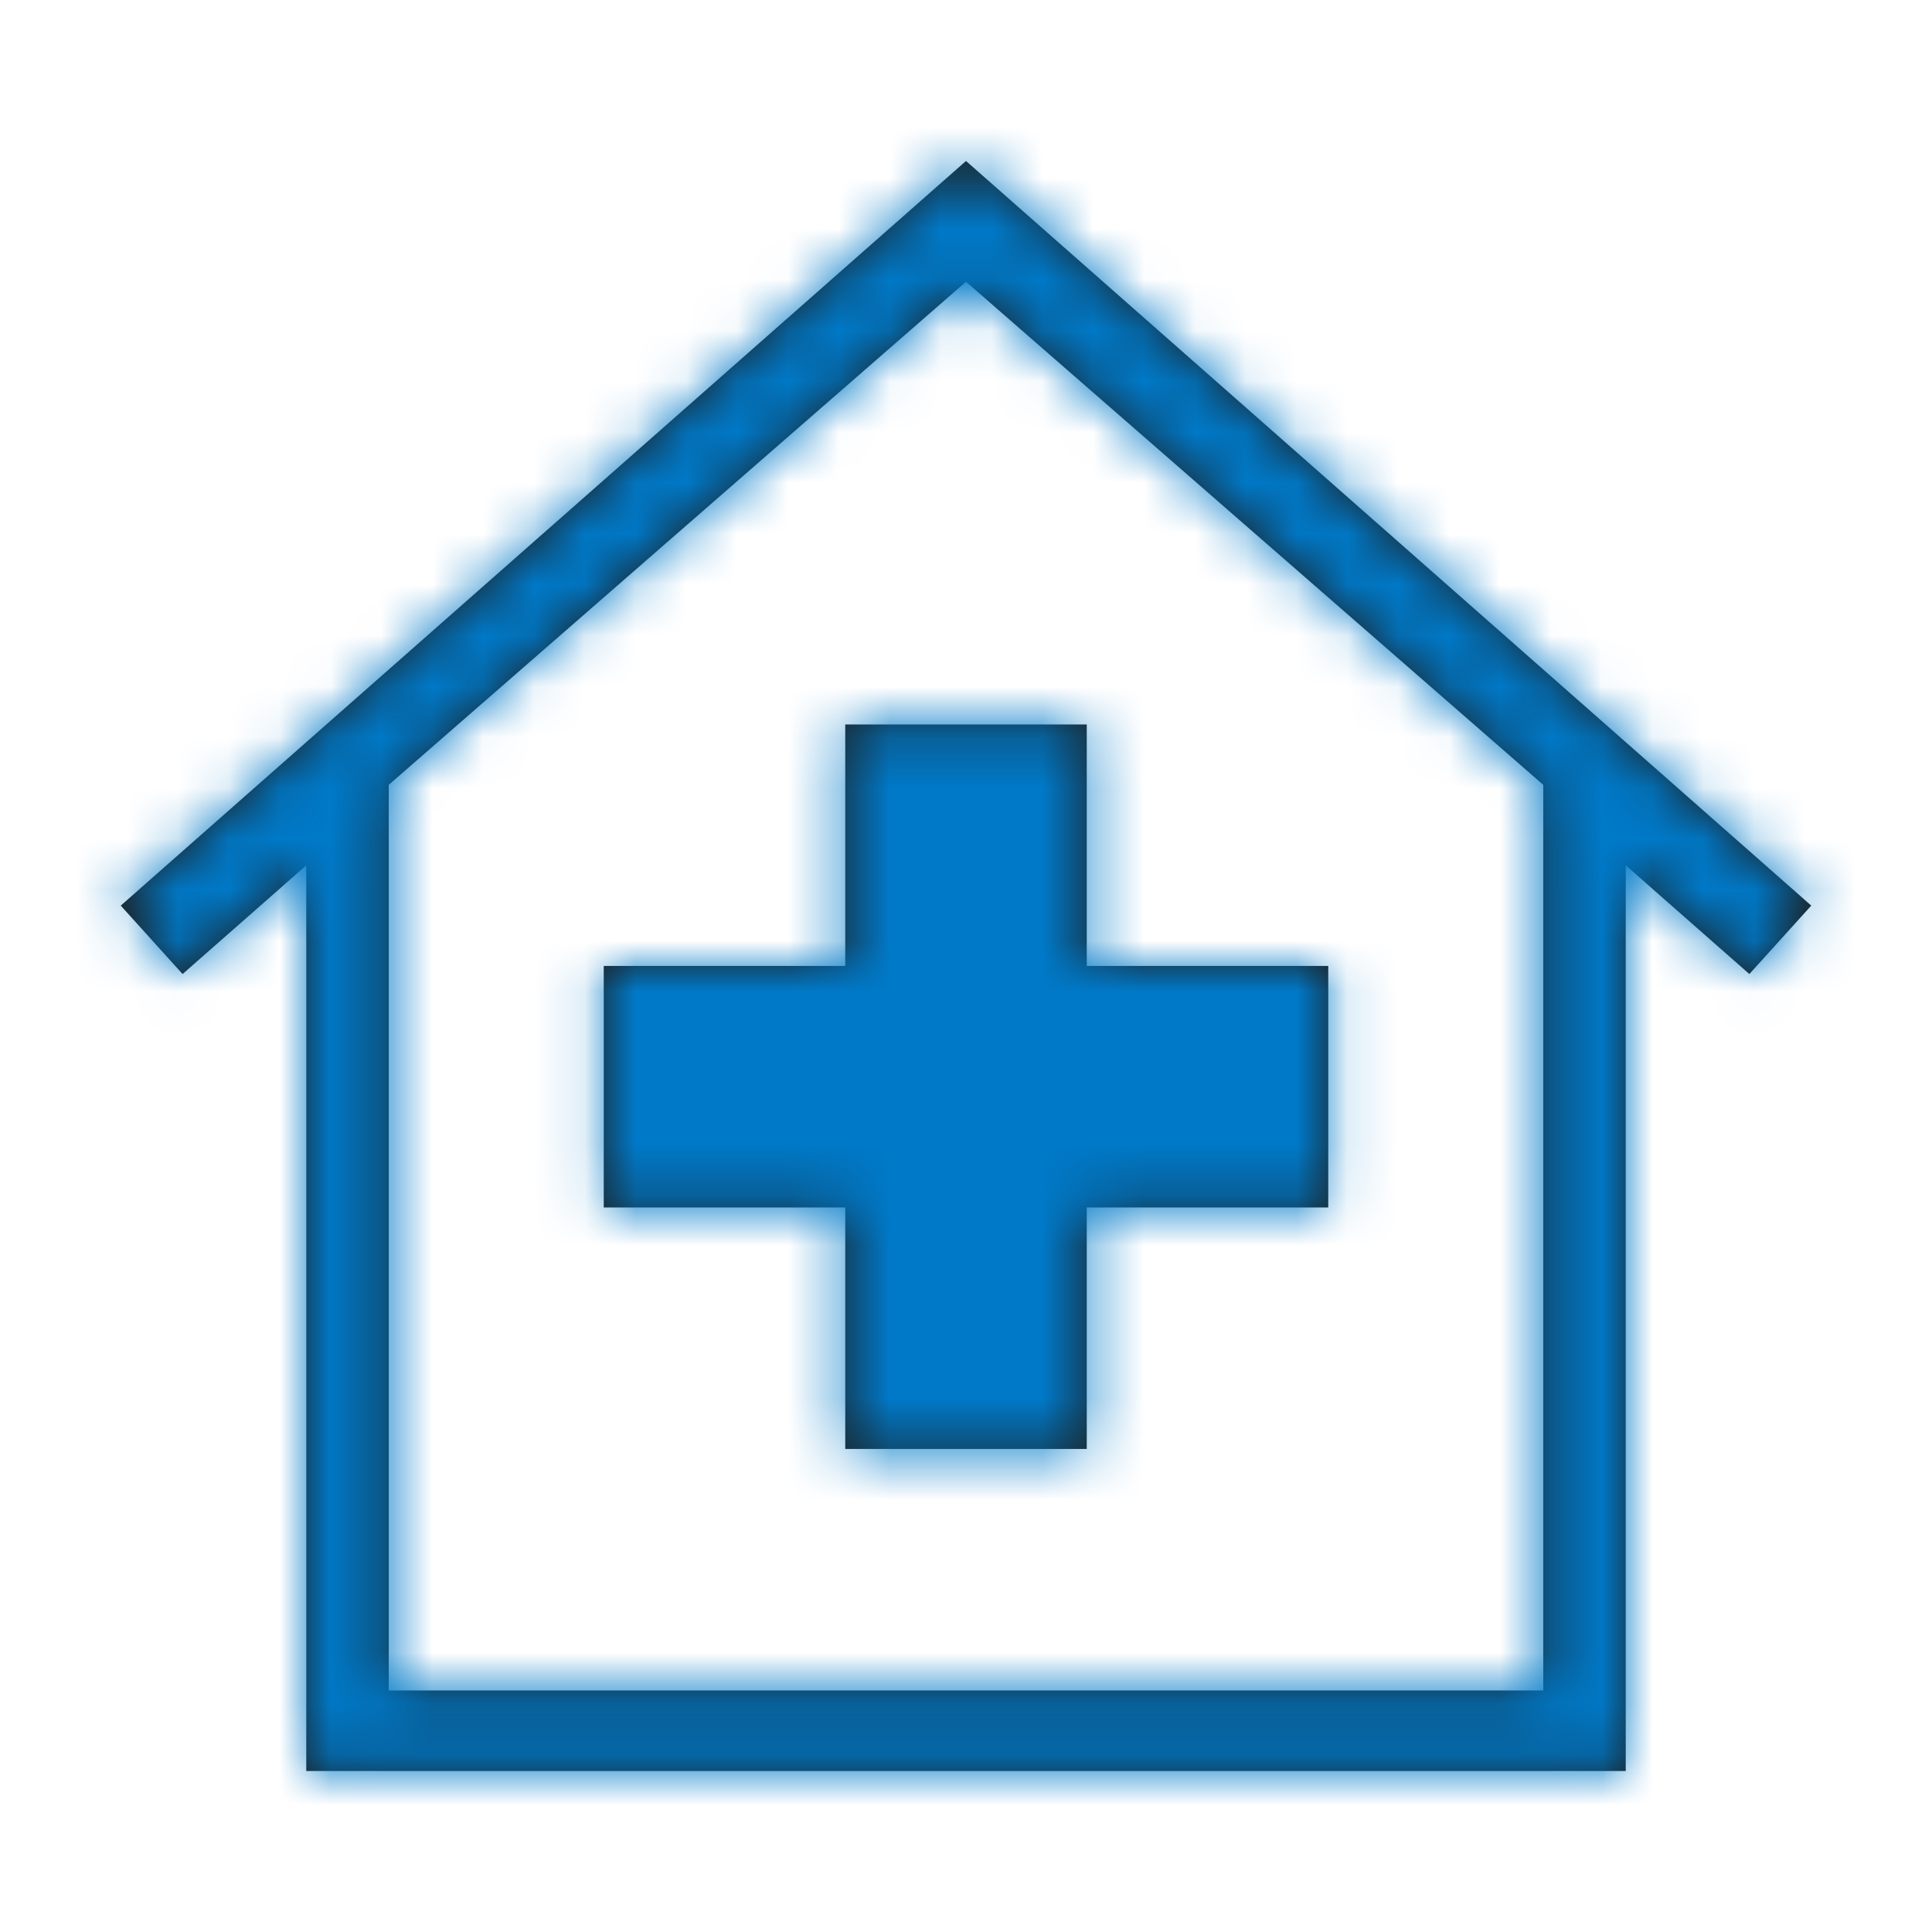 <svg width="38" height="38" viewBox="0 0 38 38" fill="none" xmlns="http://www.w3.org/2000/svg">
<path fill-rule="evenodd" clip-rule="evenodd" d="M2.375 17.812L3.591 19.158L6.024 17.02V34.833H31.976V17.02L34.408 19.158L35.625 17.812L19 3.166L2.375 17.812ZM30.354 15.437L19 5.541L7.646 15.437V33.249H30.354V15.437ZM21.375 23.749V28.499H16.625V23.749H11.875V18.999H16.625V14.249H21.375V18.999H26.125V23.749H21.375Z" fill="#1D1D1B"/>
<mask id="mask0" mask-type="alpha" maskUnits="userSpaceOnUse" x="2" y="3" width="34" height="32">
<path fill-rule="evenodd" clip-rule="evenodd" d="M2.375 17.812L3.591 19.158L6.024 17.02V34.833H31.976V17.02L34.408 19.158L35.625 17.812L19 3.166L2.375 17.812ZM30.354 15.437L19 5.541L7.646 15.437V33.249H30.354V15.437ZM21.375 23.749V28.499H16.625V23.749H11.875V18.999H16.625V14.249H21.375V18.999H26.125V23.749H21.375Z" fill="white"/>
</mask>
<g mask="url(#mask0)">
<rect width="38" height="38" fill="#0079C8"/>
</g>
</svg>
